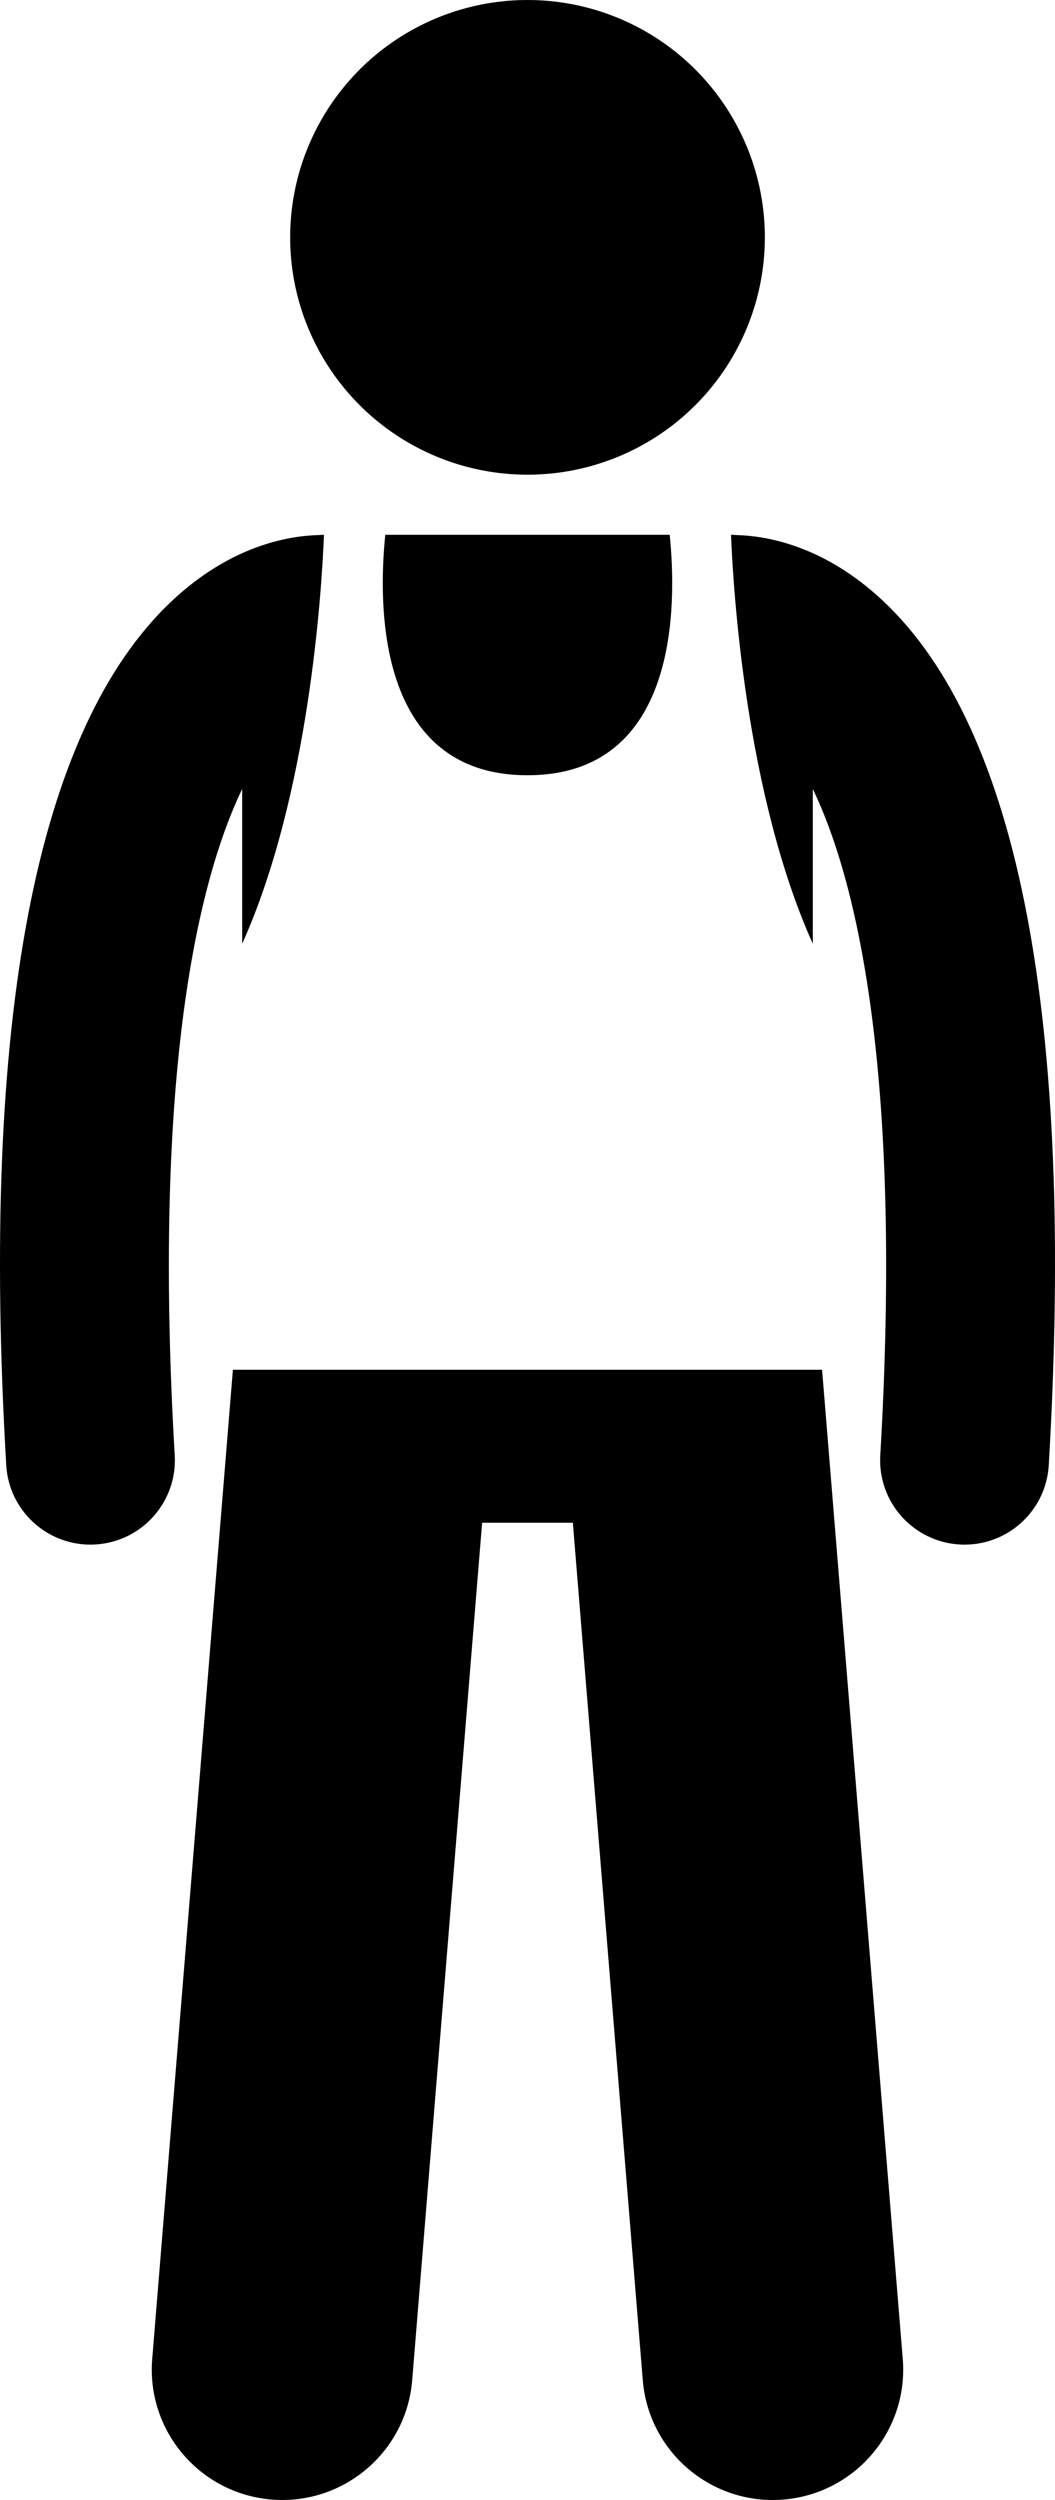 <?xml version="1.0" encoding="utf-8"?>
<!-- Generator: Adobe Illustrator 23.0.2, SVG Export Plug-In . SVG Version: 6.00 Build 0)  -->
<svg version="1.1" id="Layer_1" xmlns="http://www.w3.org/2000/svg" xmlns:xlink="http://www.w3.org/1999/xlink" x="0px" y="0px"
	 viewBox="0 0 100.013 236.991" enable-background="new 0 0 100.013 236.991" xml:space="preserve">
<g>
	<path d="M83.716,56.967c-5.609-5.271-11.089-6.178-13.906-6.245c-0.162-0.01-0.322-0.025-0.486-0.025h-0.024
		c0.204,5.151,1.383,24.604,7.753,38.766V74.793c4.47,9.298,8.452,28.029,6.396,63.166
		c-0.258,4.41,3.108,8.195,7.519,8.453c0.159,0.01,0.317,0.014,0.475,0.014c4.205,0,7.731-3.281,7.979-7.533
		C101.893,96.645,96.609,69.082,83.716,56.967z"/>
	<path d="M50.006,73.49c14.37,0,14.156-16.219,13.48-22.792H36.525C35.85,57.271,35.636,73.49,50.006,73.49z"/>
	<path d="M30.712,50.698h-0.023c-0.165,0-0.327,0.015-0.489,0.025c-2.816,0.067-8.295,0.975-13.904,6.244
		C3.404,69.081-1.88,96.644,0.591,138.892c0.248,4.252,3.774,7.534,7.979,7.533c0.157,0,0.316-0.004,0.475-0.014
		c4.411-0.258,7.777-4.043,7.519-8.453c-2.055-35.139,1.926-53.87,6.396-63.168v14.67
		C29.328,75.299,30.508,55.849,30.712,50.698z"/>
	<circle cx="50.007" cy="22.5" r="22.5"/>
	<path d="M22.078,129.85l-7.648,93.772c-0.555,6.807,4.514,12.773,11.318,13.327
		c6.805,0.554,12.773-4.51,13.328-11.317l6.629-81.281h8.601l6.629,81.281
		c0.555,6.808,6.523,11.872,13.328,11.317c6.805-0.555,11.873-6.52,11.318-13.327l-7.648-93.772H22.078z"/>
</g>
</svg>
